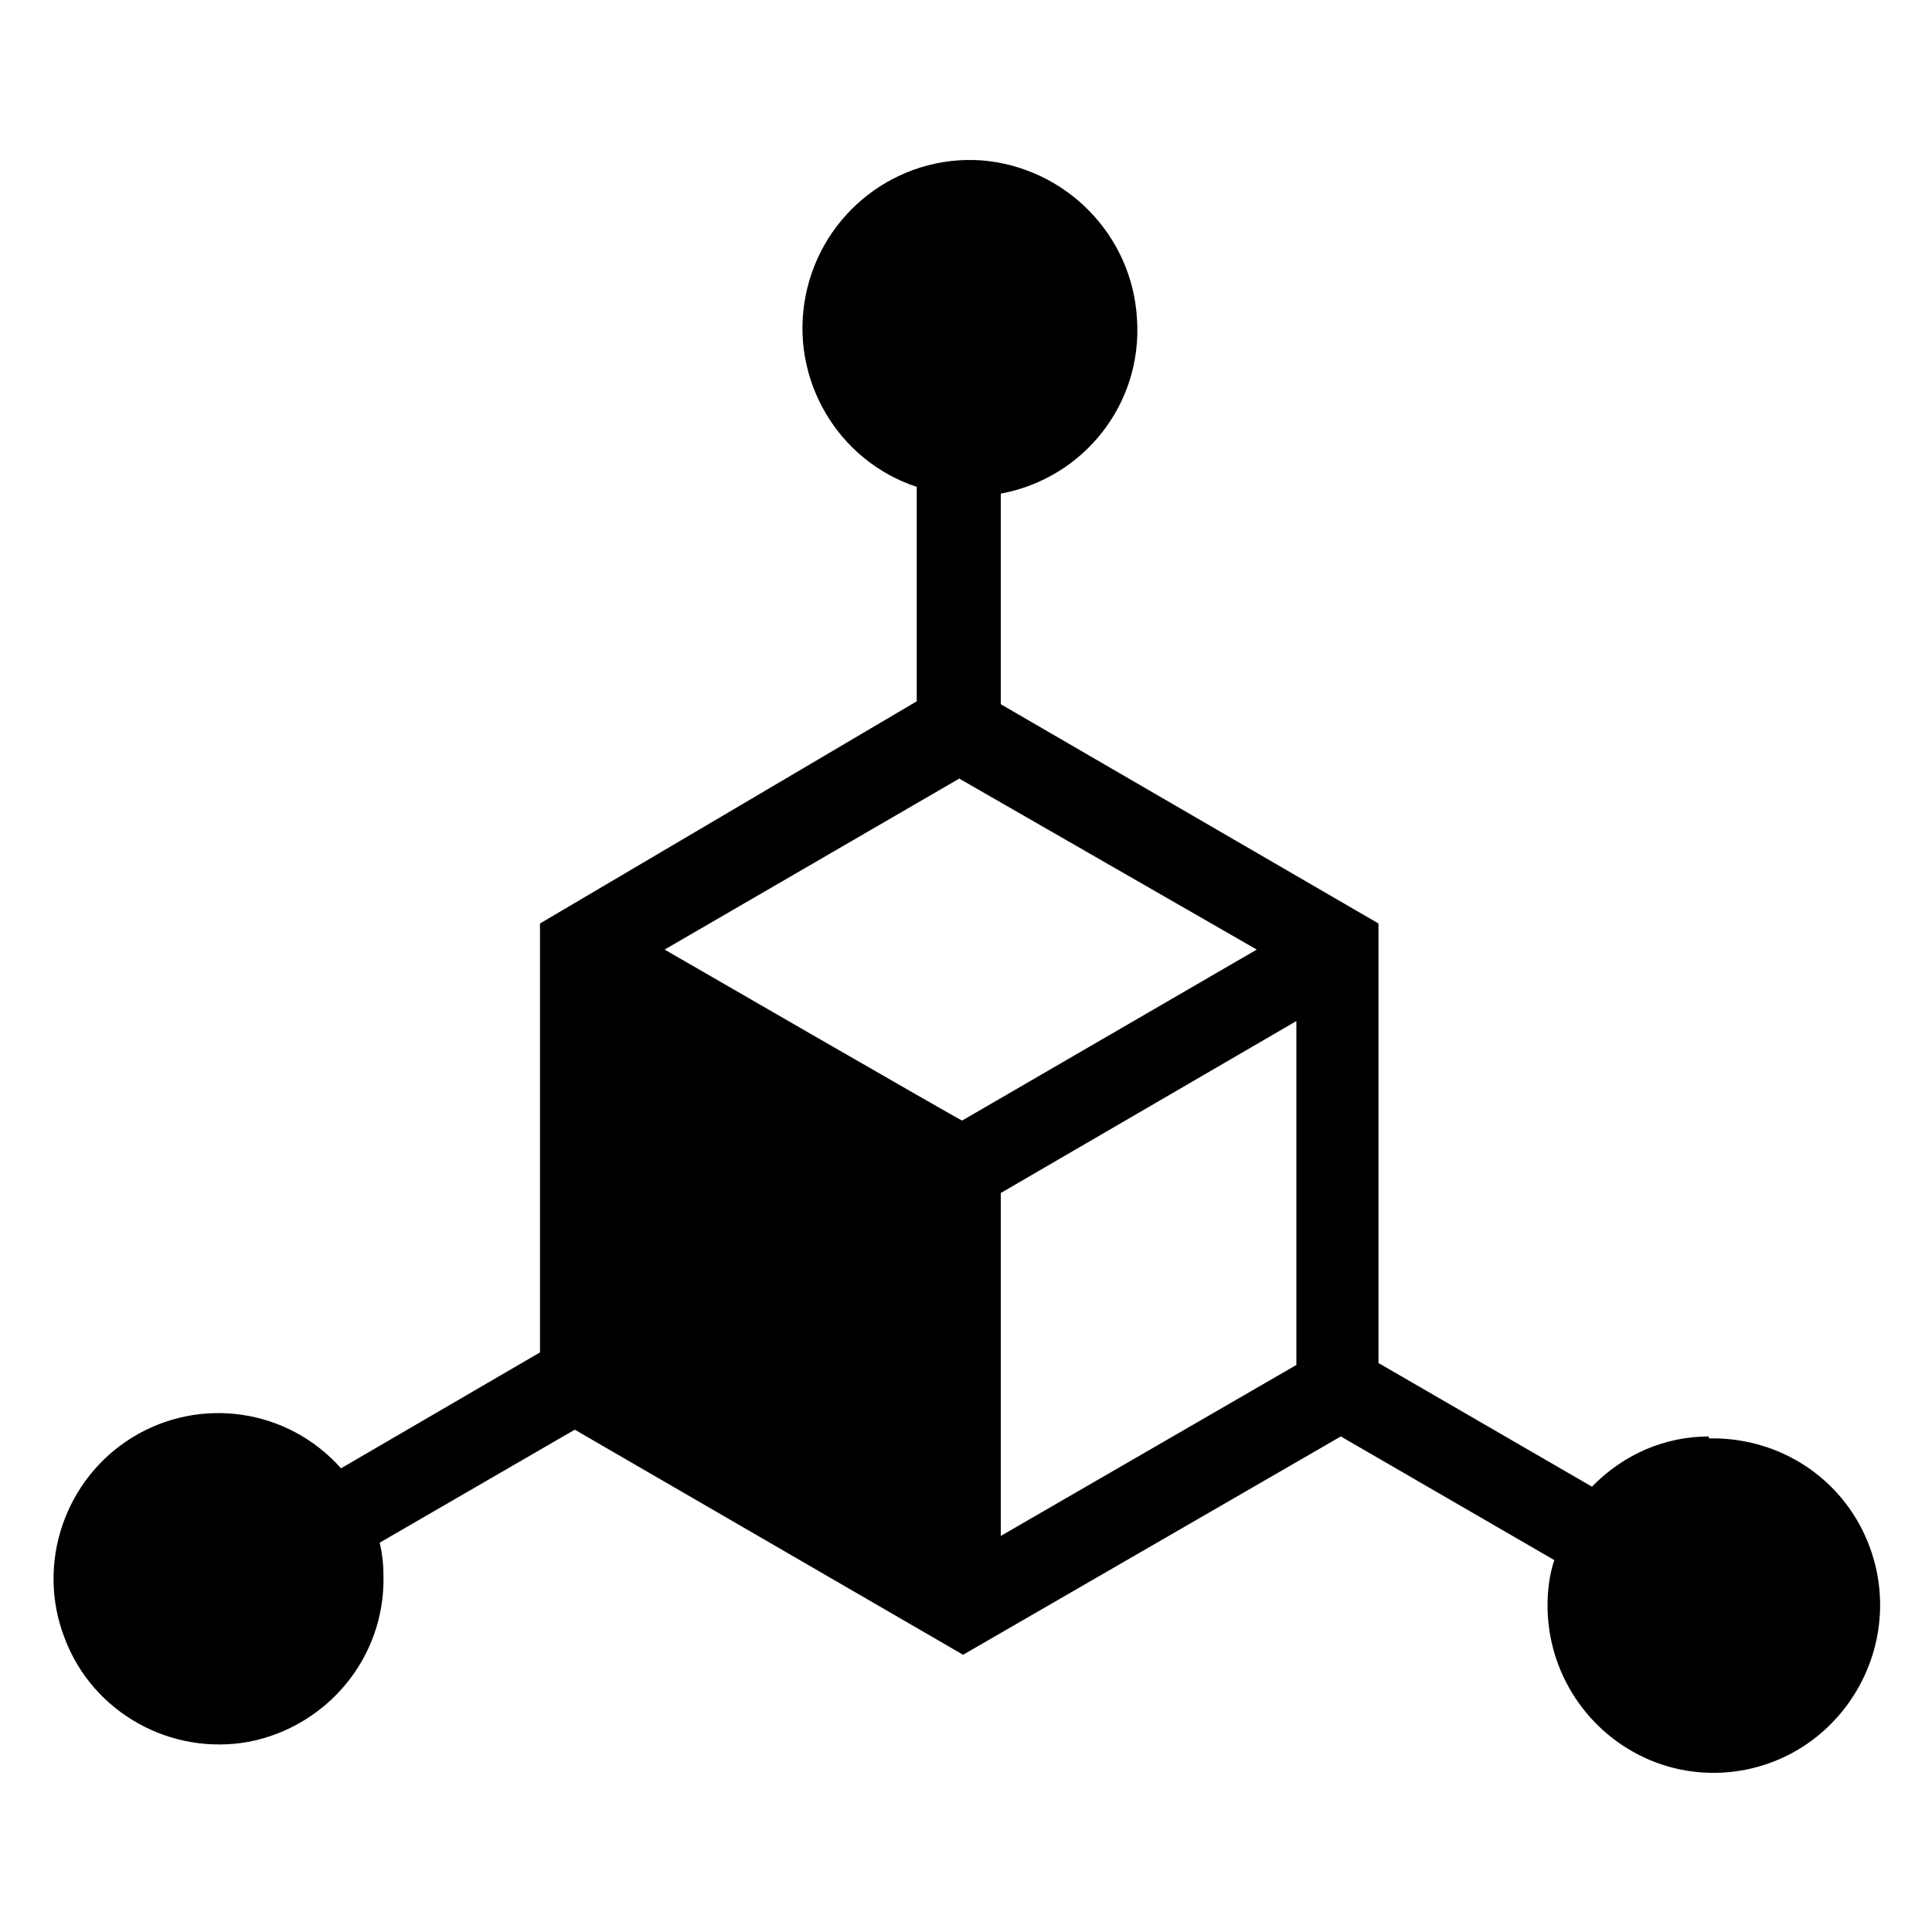 <?xml version="1.0" encoding="utf-8"?>
<!-- Generator: Adobe Illustrator 26.0.3, SVG Export Plug-In . SVG Version: 6.00 Build 0)  -->
<svg version="1.1" id="图层_1" xmlns="http://www.w3.org/2000/svg" xmlns:xlink="http://www.w3.org/1999/xlink" x="0px" y="0px"
	 viewBox="0 0 200 200" style="enable-background:new 0 0 200 200;" xml:space="preserve">
<style type="text/css">
	.st0{fill:currentColor;}
</style>
<path class="st0" d="M176.9,148.7c-4.6,0-8.9,1.9-12.1,5.2l-22.1-12.8V95.6l-39.1-22.7V51.1c8.6-1.6,14.7-9.3,14.1-18.1
	c-0.5-8.7-7.4-15.7-16.1-16.4c-8.7-0.6-16.5,5.4-18.2,14c-1.7,8.6,3.3,17.1,11.5,19.8v22.2L55.9,95.6v44.9v-0.5l-20.6,12
	c-5.5-6.2-14.6-7.5-21.6-3.2c-7,4.3-10,13.1-7,20.8c2.9,7.7,11,12.2,19.1,10.7c8.1-1.6,14-8.7,13.9-17c0-1.2-0.1-2.4-0.4-3.6
	l20.2-11.7l40.2,23.3l39.1-22.6l22.1,12.8c-0.5,1.5-0.7,3.1-0.7,4.7c0,7,4.2,13.3,10.6,16c6.4,2.7,13.9,1.2,18.8-3.8
	c4.9-5,6.4-12.4,3.7-18.9c-2.7-6.5-9-10.6-16-10.6H176.9L176.9,148.7z M68.8,98.3l30.5-17.7l30.8,17.7l-30.5,17.7
	C99.6,116.1,68.8,98.3,68.8,98.3z M134.2,141.3L103.6,159v-35.5l30.6-17.8V141.3z"/>
</svg>
